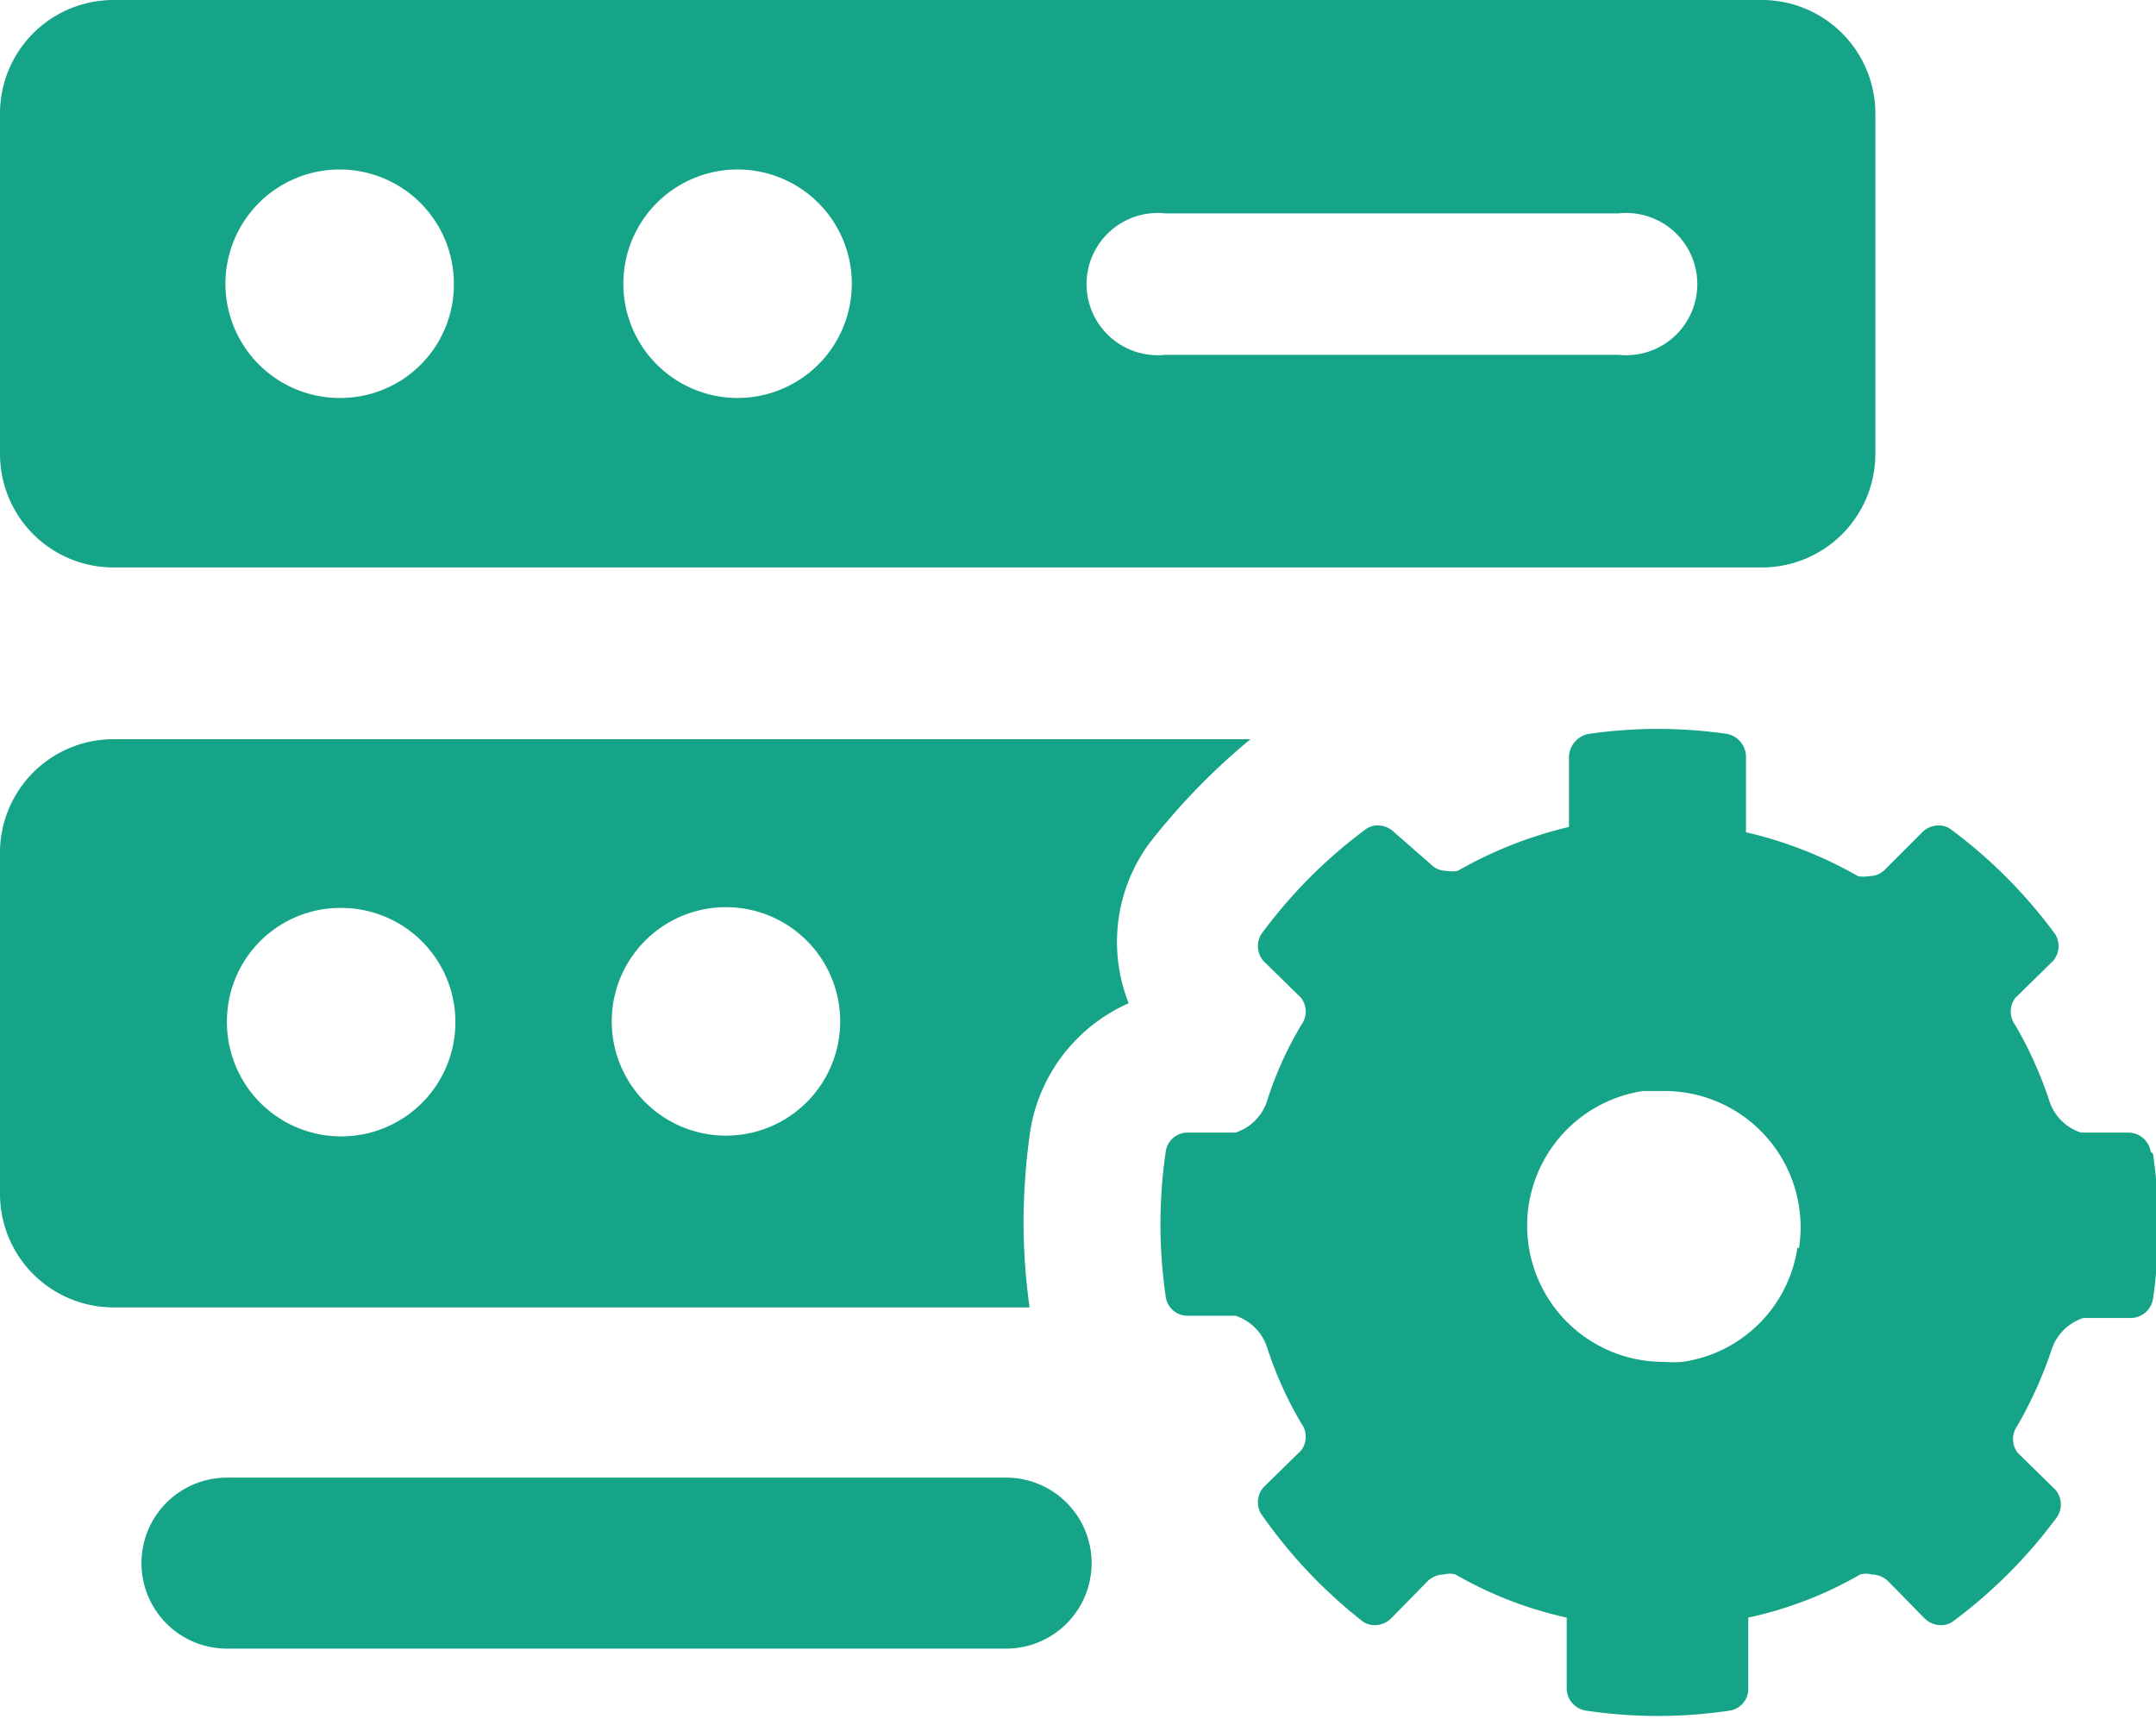 <svg xmlns="http://www.w3.org/2000/svg" viewBox="0 0 28.5 22.72"><defs><style>.cls-1{fill:#15a488;}</style></defs><g id="레이어_2" data-name="레이어 2"><g id="Layer_1" data-name="Layer 1"><path class="cls-1" d="M23.29,0H1.5A1.5,1.5,0,0,0,0,1.5V6a1.5,1.5,0,0,0,1.5,1.5H23.29A1.5,1.5,0,0,0,24.79,6V1.5A1.5,1.5,0,0,0,23.29,0M4.51,5.26A1.51,1.51,0,1,1,6,3.76a1.5,1.5,0,0,1-1.5,1.5m5.26,0a1.51,1.51,0,1,1,1.5-1.5,1.51,1.51,0,0,1-1.5,1.5m11.64-.57h-6a.94.94,0,1,1,0-1.87h6a.94.94,0,1,1,0,1.87M0,11.27v4.51a1.5,1.5,0,0,0,1.5,1.5H13.61a8.26,8.26,0,0,1-.08-1.1,8.62,8.62,0,0,1,.09-1.24,2.23,2.23,0,0,1,1.3-1.68,2.2,2.2,0,0,1,.27-2.11,8.75,8.75,0,0,1,1.34-1.38H1.5A1.5,1.5,0,0,0,0,11.27M9.77,12a1.51,1.51,0,0,1,0,3,1.51,1.51,0,1,1,0-3M4.51,12A1.51,1.51,0,1,1,3,13.52,1.5,1.5,0,0,1,4.51,12"/><path class="cls-1" d="M28.43,15.22a.3.3,0,0,0-.3-.25h-.62a.65.65,0,0,1-.42-.42,5.27,5.27,0,0,0-.45-1,.3.3,0,0,1,0-.36l.5-.49a.3.3,0,0,0,0-.39,6.55,6.55,0,0,0-1.34-1.34.27.27,0,0,0-.17-.06.31.31,0,0,0-.22.09l-.49.49a.29.29,0,0,1-.21.09.42.42,0,0,1-.15,0,5.43,5.43,0,0,0-1.48-.58V10a.31.31,0,0,0-.25-.3A6.41,6.41,0,0,0,21,9.7a.32.32,0,0,0-.26.3v.93a5.5,5.5,0,0,0-1.47.58.42.42,0,0,1-.15,0,.29.29,0,0,1-.21-.09L18.43,11a.31.31,0,0,0-.22-.09.27.27,0,0,0-.17.06,6.55,6.55,0,0,0-1.34,1.34.3.3,0,0,0,0,.39l.5.49a.3.3,0,0,1,0,.36,4.73,4.73,0,0,0-.45,1,.65.65,0,0,1-.42.42h-.62a.29.29,0,0,0-.3.25,6.62,6.62,0,0,0,0,1.92.29.29,0,0,0,.3.25h.62a.65.65,0,0,1,.42.42,5,5,0,0,0,.45,1,.3.3,0,0,1,0,.36l-.5.49a.3.3,0,0,0,0,.39A6.55,6.55,0,0,0,18,21.42a.27.27,0,0,0,.17.06.31.31,0,0,0,.22-.09l.49-.5a.32.32,0,0,1,.21-.08.28.28,0,0,1,.15,0,5.16,5.16,0,0,0,1.47.57v.93a.3.3,0,0,0,.26.3,6.41,6.41,0,0,0,1.89,0,.29.29,0,0,0,.25-.3v-.93a5.11,5.11,0,0,0,1.48-.57.28.28,0,0,1,.15,0,.32.32,0,0,1,.21.08l.49.5a.31.31,0,0,0,.22.09.27.27,0,0,0,.17-.06,6.55,6.55,0,0,0,1.34-1.34.3.3,0,0,0,0-.39l-.5-.49a.3.3,0,0,1,0-.36,5.54,5.54,0,0,0,.45-1,.65.65,0,0,1,.42-.42h.62a.3.3,0,0,0,.3-.25,6.62,6.62,0,0,0,0-1.92m-4.7,1.24A1.79,1.79,0,0,1,22.24,18,1.43,1.43,0,0,1,22,18a1.8,1.8,0,0,1-.28-3.58l.28,0a1.8,1.8,0,0,1,1.78,2.08M13.31,19.53H3a1.13,1.13,0,0,0,0,2.26h10.3a1.13,1.13,0,0,0,0-2.26"/></g></g></svg>